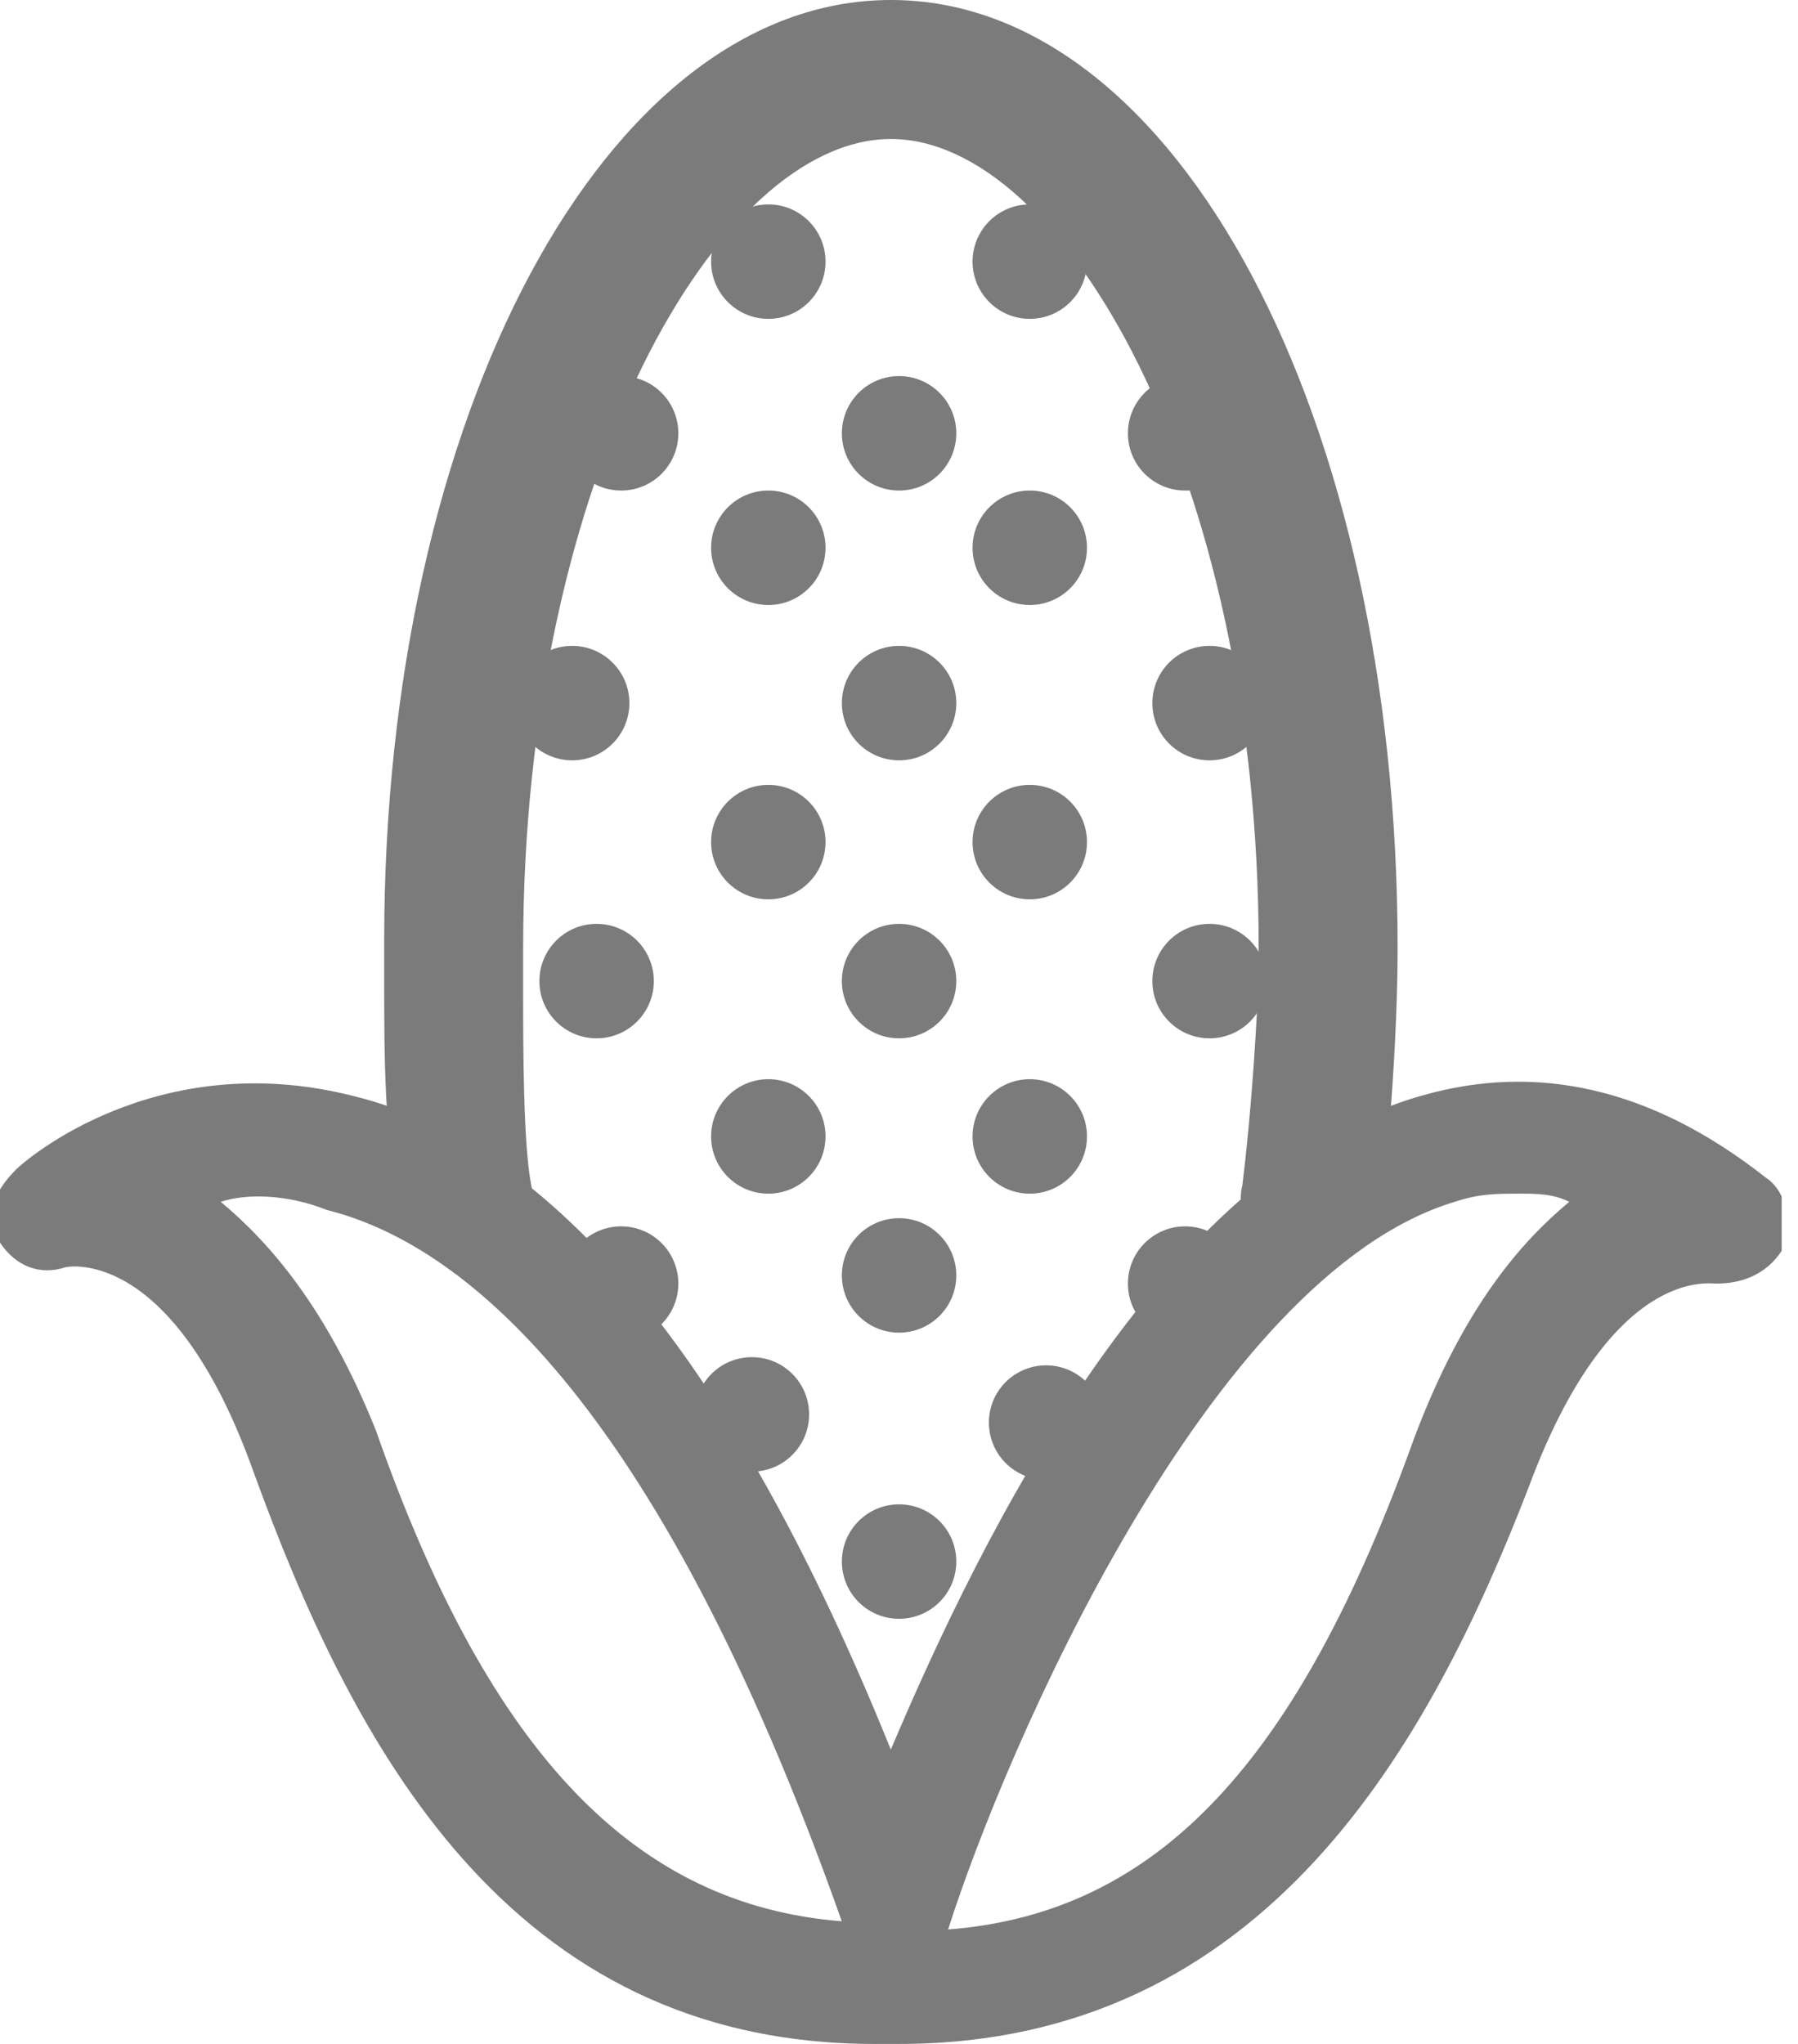<svg width="22" height="25" viewBox="0 0 22 25" fill="none" xmlns="http://www.w3.org/2000/svg">
<g clip-path="url(#clip0_1307_959)">
<path d="M16.001 15.4H15.901C15.401 15.3 15.101 14.9 15.201 14.5C15.301 13.7 15.401 12.4 15.401 11.6C15.401 5.8 13.001 1.7 10.901 1.7C8.801 1.7 6.401 5.8 6.401 11.6V12.1C6.401 12.8 6.401 14 6.501 14.5C6.601 15 6.201 15.4 5.801 15.4C5.301 15.5 4.901 15.1 4.901 14.7C4.701 14 4.701 12.9 4.701 12V11.5C4.701 5.1 7.401 0 10.901 0C14.401 0 17.101 5.1 17.101 11.6C17.101 12.6 17.001 14 16.901 14.7C16.801 15.1 16.501 15.4 16.001 15.4Z" fill="#7B7B7B"/>
<path d="M9.401 3.9C9.788 3.9 10.101 3.587 10.101 3.2C10.101 2.813 9.788 2.5 9.401 2.5C9.015 2.5 8.701 2.813 8.701 3.2C8.701 3.587 9.015 3.9 9.401 3.9Z" fill="#7B7B7B"/>
<path d="M12.6 3.9C12.987 3.9 13.3 3.587 13.3 3.2C13.3 2.813 12.987 2.5 12.6 2.5C12.214 2.5 11.9 2.813 11.9 3.2C11.9 3.587 12.214 3.9 12.6 3.9Z" fill="#7B7B7B"/>
<path d="M9.401 7.4C9.788 7.4 10.101 7.087 10.101 6.7C10.101 6.313 9.788 6 9.401 6C9.015 6 8.701 6.313 8.701 6.7C8.701 7.087 9.015 7.4 9.401 7.4Z" fill="#7B7B7B"/>
<path d="M7.001 9.3C7.387 9.3 7.701 8.987 7.701 8.6C7.701 8.213 7.387 7.9 7.001 7.9C6.614 7.9 6.301 8.213 6.301 8.6C6.301 8.987 6.614 9.3 7.001 9.3Z" fill="#7B7B7B"/>
<path d="M14.8 9.3C15.186 9.3 15.5 8.987 15.5 8.6C15.5 8.213 15.186 7.9 14.8 7.9C14.413 7.9 14.1 8.213 14.1 8.6C14.1 8.987 14.413 9.3 14.8 9.3Z" fill="#7B7B7B"/>
<path d="M7.6 6C7.987 6 8.3 5.687 8.3 5.3C8.3 4.913 7.987 4.6 7.6 4.6C7.214 4.6 6.9 4.913 6.9 5.3C6.9 5.687 7.214 6 7.6 6Z" fill="#7B7B7B"/>
<path d="M14.501 6C14.887 6 15.201 5.687 15.201 5.3C15.201 4.913 14.887 4.6 14.501 4.6C14.114 4.6 13.801 4.913 13.801 5.3C13.801 5.687 14.114 6 14.501 6Z" fill="#7B7B7B"/>
<path d="M12.6 7.4C12.987 7.4 13.3 7.087 13.3 6.7C13.3 6.313 12.987 6 12.6 6C12.214 6 11.9 6.313 11.9 6.7C11.9 7.087 12.214 7.4 12.6 7.4Z" fill="#7B7B7B"/>
<path d="M9.401 11C9.788 11 10.101 10.687 10.101 10.3C10.101 9.913 9.788 9.6 9.401 9.6C9.015 9.6 8.701 9.913 8.701 10.3C8.701 10.687 9.015 11 9.401 11Z" fill="#7B7B7B"/>
<path d="M12.6 11C12.987 11 13.3 10.687 13.3 10.3C13.3 9.913 12.987 9.6 12.6 9.6C12.214 9.6 11.9 9.913 11.9 10.3C11.9 10.687 12.214 11 12.6 11Z" fill="#7B7B7B"/>
<path d="M9.401 14.6C9.788 14.6 10.101 14.287 10.101 13.9C10.101 13.513 9.788 13.2 9.401 13.2C9.015 13.2 8.701 13.513 8.701 13.9C8.701 14.287 9.015 14.6 9.401 14.6Z" fill="#7B7B7B"/>
<path d="M12.6 14.6C12.987 14.6 13.3 14.287 13.3 13.9C13.3 13.513 12.987 13.2 12.6 13.2C12.214 13.2 11.9 13.513 11.9 13.9C11.9 14.287 12.214 14.6 12.6 14.6Z" fill="#7B7B7B"/>
<path d="M11.001 6C11.387 6 11.701 5.687 11.701 5.3C11.701 4.913 11.387 4.6 11.001 4.6C10.614 4.6 10.301 4.913 10.301 5.3C10.301 5.687 10.614 6 11.001 6Z" fill="#7B7B7B"/>
<path d="M11.001 9.3C11.387 9.3 11.701 8.987 11.701 8.6C11.701 8.213 11.387 7.9 11.001 7.9C10.614 7.9 10.301 8.213 10.301 8.6C10.301 8.987 10.614 9.3 11.001 9.3Z" fill="#7B7B7B"/>
<path d="M7.3 12.7C7.686 12.7 8 12.387 8 12C8 11.613 7.686 11.3 7.3 11.3C6.913 11.3 6.6 11.613 6.6 12C6.6 12.387 6.913 12.7 7.3 12.7Z" fill="#7B7B7B"/>
<path d="M14.8 12.7C15.186 12.7 15.5 12.387 15.5 12C15.5 11.613 15.186 11.3 14.8 11.3C14.413 11.3 14.1 11.613 14.1 12C14.1 12.387 14.413 12.7 14.8 12.7Z" fill="#7B7B7B"/>
<path d="M11.001 12.7C11.387 12.7 11.701 12.387 11.701 12C11.701 11.613 11.387 11.3 11.001 11.3C10.614 11.3 10.301 11.613 10.301 12C10.301 12.387 10.614 12.7 11.001 12.7Z" fill="#7B7B7B"/>
<path d="M11.001 16.3C11.387 16.3 11.701 15.987 11.701 15.6C11.701 15.213 11.387 14.9 11.001 14.9C10.614 14.9 10.301 15.213 10.301 15.6C10.301 15.987 10.614 16.3 11.001 16.3Z" fill="#7B7B7B"/>
<path d="M14.501 16.4C14.887 16.4 15.201 16.087 15.201 15.7C15.201 15.313 14.887 15 14.501 15C14.114 15 13.801 15.313 13.801 15.7C13.801 16.087 14.114 16.4 14.501 16.4Z" fill="#7B7B7B"/>
<path d="M12.8 18.1C13.186 18.1 13.5 17.787 13.5 17.4C13.5 17.013 13.186 16.7 12.8 16.7C12.413 16.7 12.1 17.013 12.1 17.4C12.1 17.787 12.413 18.1 12.8 18.1Z" fill="#7B7B7B"/>
<path d="M7.6 16.4C7.987 16.4 8.3 16.087 8.3 15.7C8.3 15.313 7.987 15 7.6 15C7.214 15 6.9 15.313 6.9 15.7C6.9 16.087 7.214 16.4 7.6 16.4Z" fill="#7B7B7B"/>
<path d="M9.2 18C9.587 18 9.9 17.687 9.9 17.3C9.9 16.913 9.587 16.6 9.2 16.6C8.813 16.6 8.5 16.913 8.5 17.3C8.5 17.687 8.813 18 9.2 18Z" fill="#7B7B7B"/>
<path d="M11.001 19.8C11.387 19.8 11.701 19.487 11.701 19.1C11.701 18.713 11.387 18.4 11.001 18.4C10.614 18.4 10.301 18.713 10.301 19.1C10.301 19.487 10.614 19.8 11.001 19.8Z" fill="#7B7B7B"/>
<path d="M11.001 25H10.7C6.201 25 4.301 21.3 3.101 18C2.101 15.2 0.801 15.5 0.801 15.5C0.501 15.6 0.201 15.5 0.001 15.2C-0.199 14.9 -0.099 14.6 0.201 14.3C0.301 14.2 1.901 12.8 4.301 13.4C6.801 14 9.001 16.7 10.9 21.4C12.001 18.8 14.2 14.3 17.401 13.4C18.8 13 20.201 13.3 21.601 14.4C21.901 14.6 21.901 15 21.8 15.3C21.601 15.6 21.3 15.7 21 15.7C20.901 15.7 19.701 15.5 18.701 18.2C17.5 21.3 15.501 25 11.001 25ZM18.601 14.6C18.3 14.6 18.101 14.6 17.8 14.7C14.8 15.6 12.3 21.4 11.601 23.6C14.2 23.4 15.9 21.5 17.3 17.6C17.901 16 18.601 15.2 19.201 14.7C19 14.6 18.8 14.6 18.601 14.6ZM2.701 14.7C3.301 15.2 4.001 16 4.601 17.5C6.001 21.5 7.801 23.3 10.3 23.5C8.001 17 5.601 15.2 4.001 14.8C3.501 14.6 3.001 14.6 2.701 14.7Z" fill="#7B7B7B"/>
</g>
<defs>
<clipPath id="clip0_1307_959">
<rect width="21.8" height="25" fill="white"/>
</clipPath>
</defs>
</svg>
